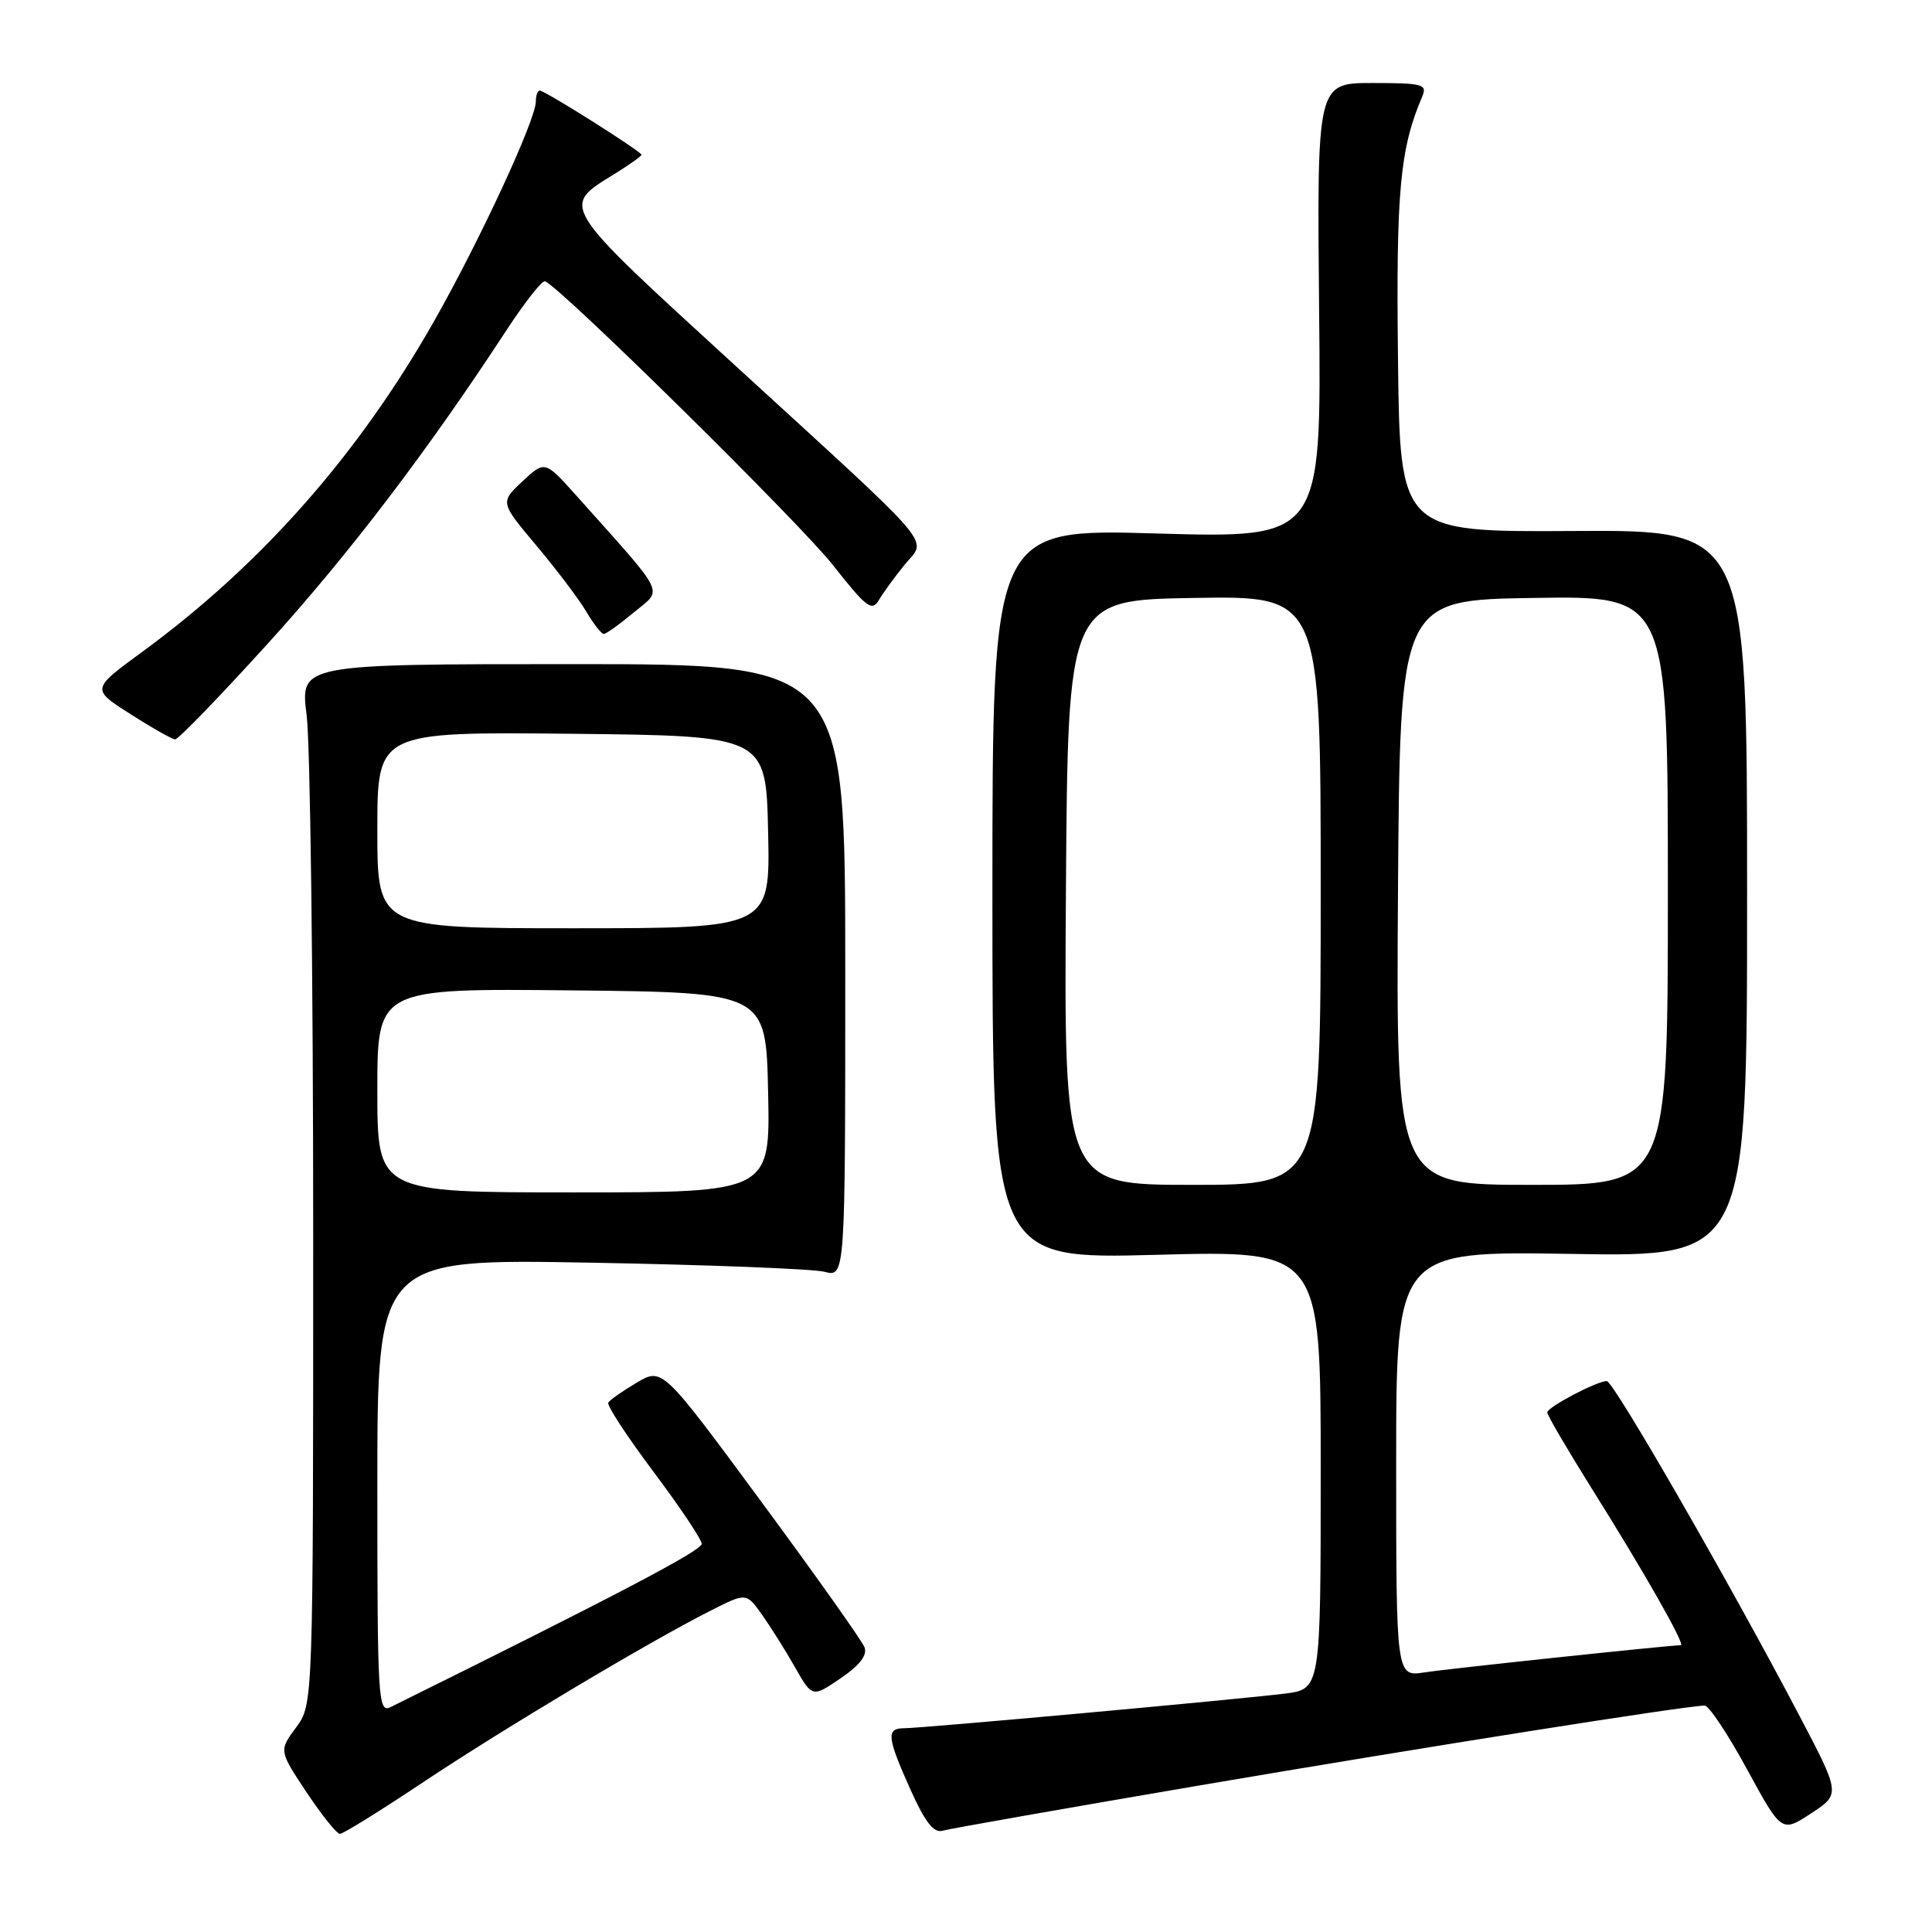 <?xml version="1.0" encoding="UTF-8" standalone="no"?>
<!DOCTYPE svg PUBLIC "-//W3C//DTD SVG 1.1//EN" "http://www.w3.org/Graphics/SVG/1.1/DTD/svg11.dtd" >
<svg xmlns="http://www.w3.org/2000/svg" xmlns:xlink="http://www.w3.org/1999/xlink" version="1.1" viewBox="0 0 256 256">
 <g >
 <path fill="currentColor"
d=" M 56.15 236.10 C 66.85 228.98 85.88 217.61 94.16 213.42 C 98.88 211.03 98.88 211.03 100.96 213.94 C 102.10 215.55 104.07 218.68 105.33 220.90 C 107.63 224.94 107.63 224.94 111.39 222.38 C 113.93 220.65 114.95 219.32 114.55 218.27 C 114.22 217.41 108.06 208.72 100.86 198.96 C 87.77 181.21 87.77 181.21 84.38 183.20 C 82.52 184.30 80.82 185.49 80.60 185.85 C 80.38 186.21 83.07 190.32 86.58 195.00 C 90.09 199.68 92.97 203.98 92.98 204.57 C 93.00 205.45 81.66 211.40 51.75 226.20 C 50.10 227.02 50.00 225.30 50.00 196.93 C 50.00 166.80 50.00 166.80 78.25 167.31 C 93.79 167.59 107.74 168.13 109.25 168.52 C 112.00 169.23 112.00 169.23 112.00 128.62 C 112.00 88.00 112.00 88.00 75.88 88.00 C 39.77 88.00 39.77 88.00 40.63 94.75 C 41.11 98.46 41.50 129.47 41.50 163.67 C 41.50 225.83 41.50 225.83 39.23 228.90 C 36.96 231.97 36.96 231.97 40.62 237.49 C 42.64 240.52 44.63 243.00 45.04 243.00 C 45.46 243.00 50.46 239.90 56.15 236.10 Z  M 159.00 236.57 C 189.12 231.44 223.52 226.00 225.88 226.00 C 226.44 226.00 228.96 229.79 231.48 234.42 C 236.07 242.84 236.07 242.84 239.98 240.28 C 243.89 237.72 243.89 237.72 238.31 227.11 C 229.09 209.57 213.79 183.00 212.91 183.00 C 211.59 183.00 205.05 186.44 205.02 187.15 C 205.01 187.50 207.64 192.00 210.86 197.15 C 217.85 208.28 223.37 218.00 222.72 218.00 C 221.28 218.00 191.90 221.11 188.75 221.60 C 185.00 222.18 185.00 222.18 185.00 193.97 C 185.00 165.77 185.00 165.77 208.25 166.15 C 231.50 166.54 231.50 166.54 231.50 118.38 C 231.50 70.22 231.50 70.22 208.50 70.36 C 185.50 70.50 185.50 70.50 185.24 47.50 C 184.98 25.24 185.50 19.70 188.47 12.75 C 189.14 11.17 188.48 11.00 181.86 11.00 C 174.50 11.00 174.50 11.00 174.79 41.16 C 175.09 71.32 175.09 71.32 153.29 70.69 C 131.50 70.05 131.50 70.05 131.50 118.45 C 131.50 166.85 131.50 166.85 153.25 166.27 C 175.00 165.69 175.00 165.69 175.00 194.75 C 175.00 223.81 175.00 223.81 170.25 224.41 C 164.11 225.18 122.16 229.00 119.80 229.00 C 117.40 229.00 117.52 230.18 120.65 237.15 C 122.58 241.45 123.73 242.92 124.90 242.58 C 125.78 242.32 141.12 239.62 159.00 236.57 Z  M 35.44 85.33 C 46.18 73.51 56.63 59.79 67.10 43.77 C 69.52 40.07 71.82 37.15 72.21 37.27 C 74.11 37.88 105.99 69.30 110.38 74.89 C 114.80 80.51 115.54 81.07 116.46 79.51 C 117.03 78.53 118.57 76.43 119.87 74.83 C 122.82 71.21 124.70 73.41 97.26 48.29 C 73.95 26.95 74.28 27.46 81.49 23.01 C 83.42 21.81 85.00 20.69 85.00 20.51 C 85.00 20.08 72.21 12.00 71.52 12.00 C 71.24 12.00 71.00 12.65 71.00 13.46 C 71.00 15.86 63.60 31.83 57.55 42.50 C 47.47 60.27 34.62 74.83 18.80 86.41 C 12.09 91.32 12.09 91.32 17.30 94.63 C 20.16 96.46 22.82 97.96 23.21 97.97 C 23.61 97.99 29.11 92.30 35.44 85.33 Z  M 84.01 81.13 C 87.85 77.93 88.51 79.27 76.44 65.75 C 72.20 61.01 72.20 61.01 69.23 63.78 C 66.26 66.56 66.26 66.56 71.09 72.31 C 73.75 75.48 76.72 79.40 77.68 81.03 C 78.64 82.67 79.69 84.00 80.00 84.00 C 80.32 84.00 82.12 82.71 84.01 81.13 Z  M 50.00 144.48 C 50.00 130.97 50.00 130.97 75.75 131.23 C 101.50 131.50 101.50 131.50 101.78 144.75 C 102.06 158.00 102.06 158.00 76.03 158.00 C 50.00 158.00 50.00 158.00 50.00 144.48 Z  M 50.00 109.98 C 50.00 96.97 50.00 96.97 75.75 97.23 C 101.50 97.50 101.50 97.50 101.78 110.25 C 102.06 123.00 102.06 123.00 76.03 123.00 C 50.00 123.00 50.00 123.00 50.00 109.98 Z  M 141.24 118.25 C 141.50 79.50 141.50 79.50 158.25 79.23 C 175.00 78.95 175.00 78.95 175.00 117.98 C 175.00 157.00 175.00 157.00 157.99 157.00 C 140.98 157.00 140.98 157.00 141.24 118.25 Z  M 185.24 118.25 C 185.50 79.50 185.50 79.50 203.25 79.23 C 221.00 78.95 221.00 78.95 221.00 117.98 C 221.00 157.00 221.00 157.00 202.99 157.00 C 184.98 157.00 184.98 157.00 185.24 118.25 Z "/>
</g>
</svg>